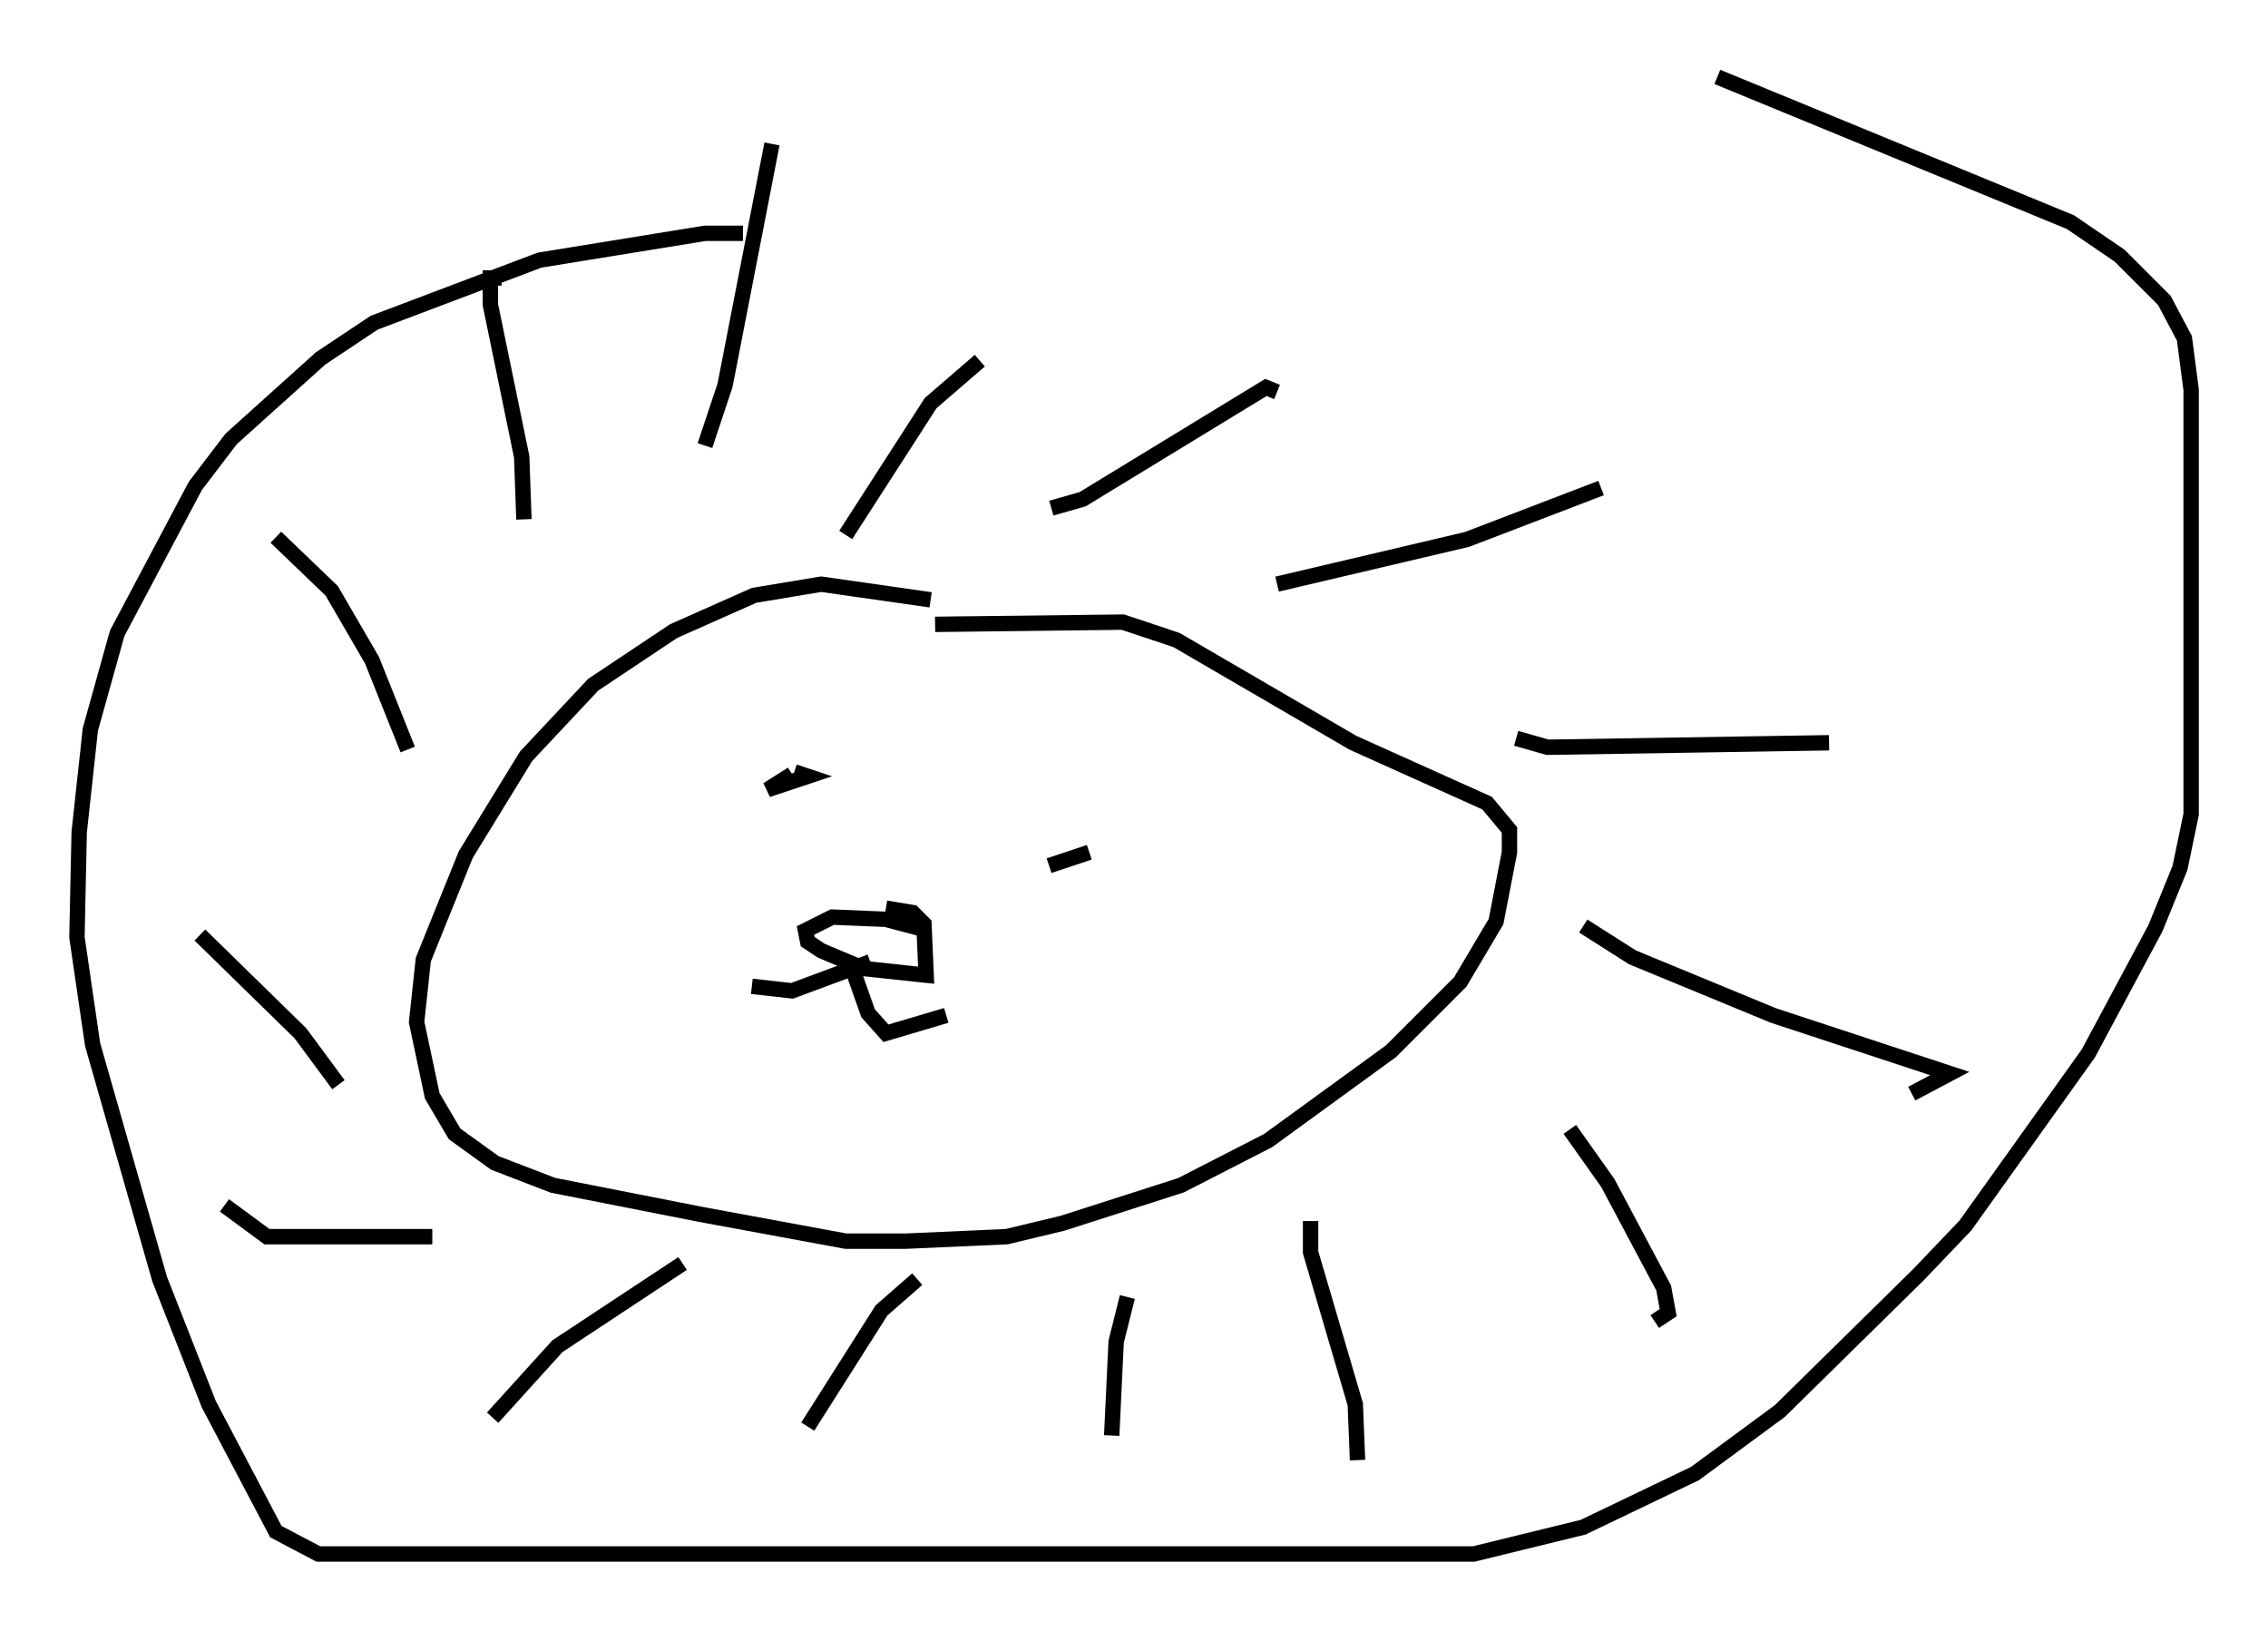 <?xml version="1.0" encoding="utf-8" ?>
<svg baseProfile="full" height="106.011" version="1.1" width="147.408" xmlns="http://www.w3.org/2000/svg" xmlns:ev="http://www.w3.org/2001/xml-events" xmlns:xlink="http://www.w3.org/1999/xlink"><defs /><rect fill="white" height="106.011" width="147.408" x="0" y="0" /><path d="M65.86, 40.587 m-5.374, -1.598 l-7.117, -1.017 -4.358, 0.726 l-5.229, 2.324 -5.229, 3.486 l-4.358, 4.648 -3.922, 6.391 l-2.76, 6.827 -0.436, 4.067 l1.017, 4.793 1.453, 2.469 l2.615, 1.888 3.777, 1.453 l9.587, 1.888 9.441, 1.743 l3.922, 0.0 6.536, -0.291 l3.631, -0.872 7.698, -2.469 l5.665, -2.905 7.989, -5.81 l4.503, -4.503 2.324, -3.922 l0.872, -4.503 0.0, -1.453 l-1.453, -1.743 -8.715, -3.922 l-11.475, -6.682 -3.486, -1.162 l-12.201, 0.145 m-9.296, 9.732 l-1.598, 1.017 2.615, -0.872 l-0.872, -0.291 m19.173, 5.229 l-2.615, 0.872 m-8.425, 4.067 l-2.179, -0.581 -3.486, -0.145 l-1.743, 0.872 0.145, 0.726 l0.872, 0.581 2.76, 1.162 l4.067, 0.436 -0.145, -3.341 l-0.726, -0.726 -1.743, -0.291 m-1.017, 3.486 l-5.084, 1.888 -2.615, -0.291 m6.682, -0.726 l0.872, 2.469 1.162, 1.307 l3.922, -1.162 m-6.536, -31.229 l5.52, -8.57 3.196, -2.76 m4.648, 9.587 l2.034, -0.581 11.911, -7.263 l0.726, 0.291 m0.0, 12.492 l12.346, -2.905 8.715, -3.341 m-5.52, 16.268 l2.034, 0.581 18.302, -0.291 m-15.978, 11.911 l3.196, 2.034 9.151, 3.777 l11.475, 3.777 -2.469, 1.307 m-22.223, 2.324 l2.469, 3.486 3.631, 6.827 l0.291, 1.598 -0.872, 0.581 m-22.369, -6.536 l0.0, 2.034 2.905, 9.877 l0.145, 3.631 m-14.961, -10.603 l-0.726, 2.905 -0.291, 6.101 m-12.637, -10.168 l-2.324, 2.034 -4.793, 7.553 m-8.134, -10.603 l-8.134, 5.374 -4.212, 4.648 m-3.922, -11.765 l-10.749, 0.0 -2.76, -2.034 m7.408, -7.844 l-2.469, -3.341 -6.536, -6.391 m13.508, -12.056 l-2.324, -5.81 -2.615, -4.503 l-3.631, -3.486 m16.123, -1.162 l-0.145, -4.067 -2.034, -9.877 l0.0, -1.743 0.726, 0.0 m13.218, 10.894 l1.307, -3.922 3.05, -15.687 m-1.888, 5.81 l-2.469, 0.0 -10.749, 1.743 l-10.749, 4.067 -3.486, 2.324 l-5.81, 5.229 -2.324, 3.05 l-5.084, 9.587 -1.743, 6.246 l-0.726, 6.682 -0.145, 6.827 l1.017, 6.972 4.358, 15.251 l3.196, 8.134 4.358, 8.279 l2.76, 1.453 75.095, 0.0 l7.117, -1.743 7.263, -3.486 l5.52, -4.067 9.006, -8.86 l3.05, -3.196 7.989, -11.184 l4.358, -8.134 1.598, -3.922 l0.726, -3.486 0.0, -27.598 l-0.436, -3.341 -1.307, -2.469 l-2.905, -2.905 -3.196, -2.179 l-22.95, -9.441 " fill="none" stroke="black" stroke-width="1" /></svg>